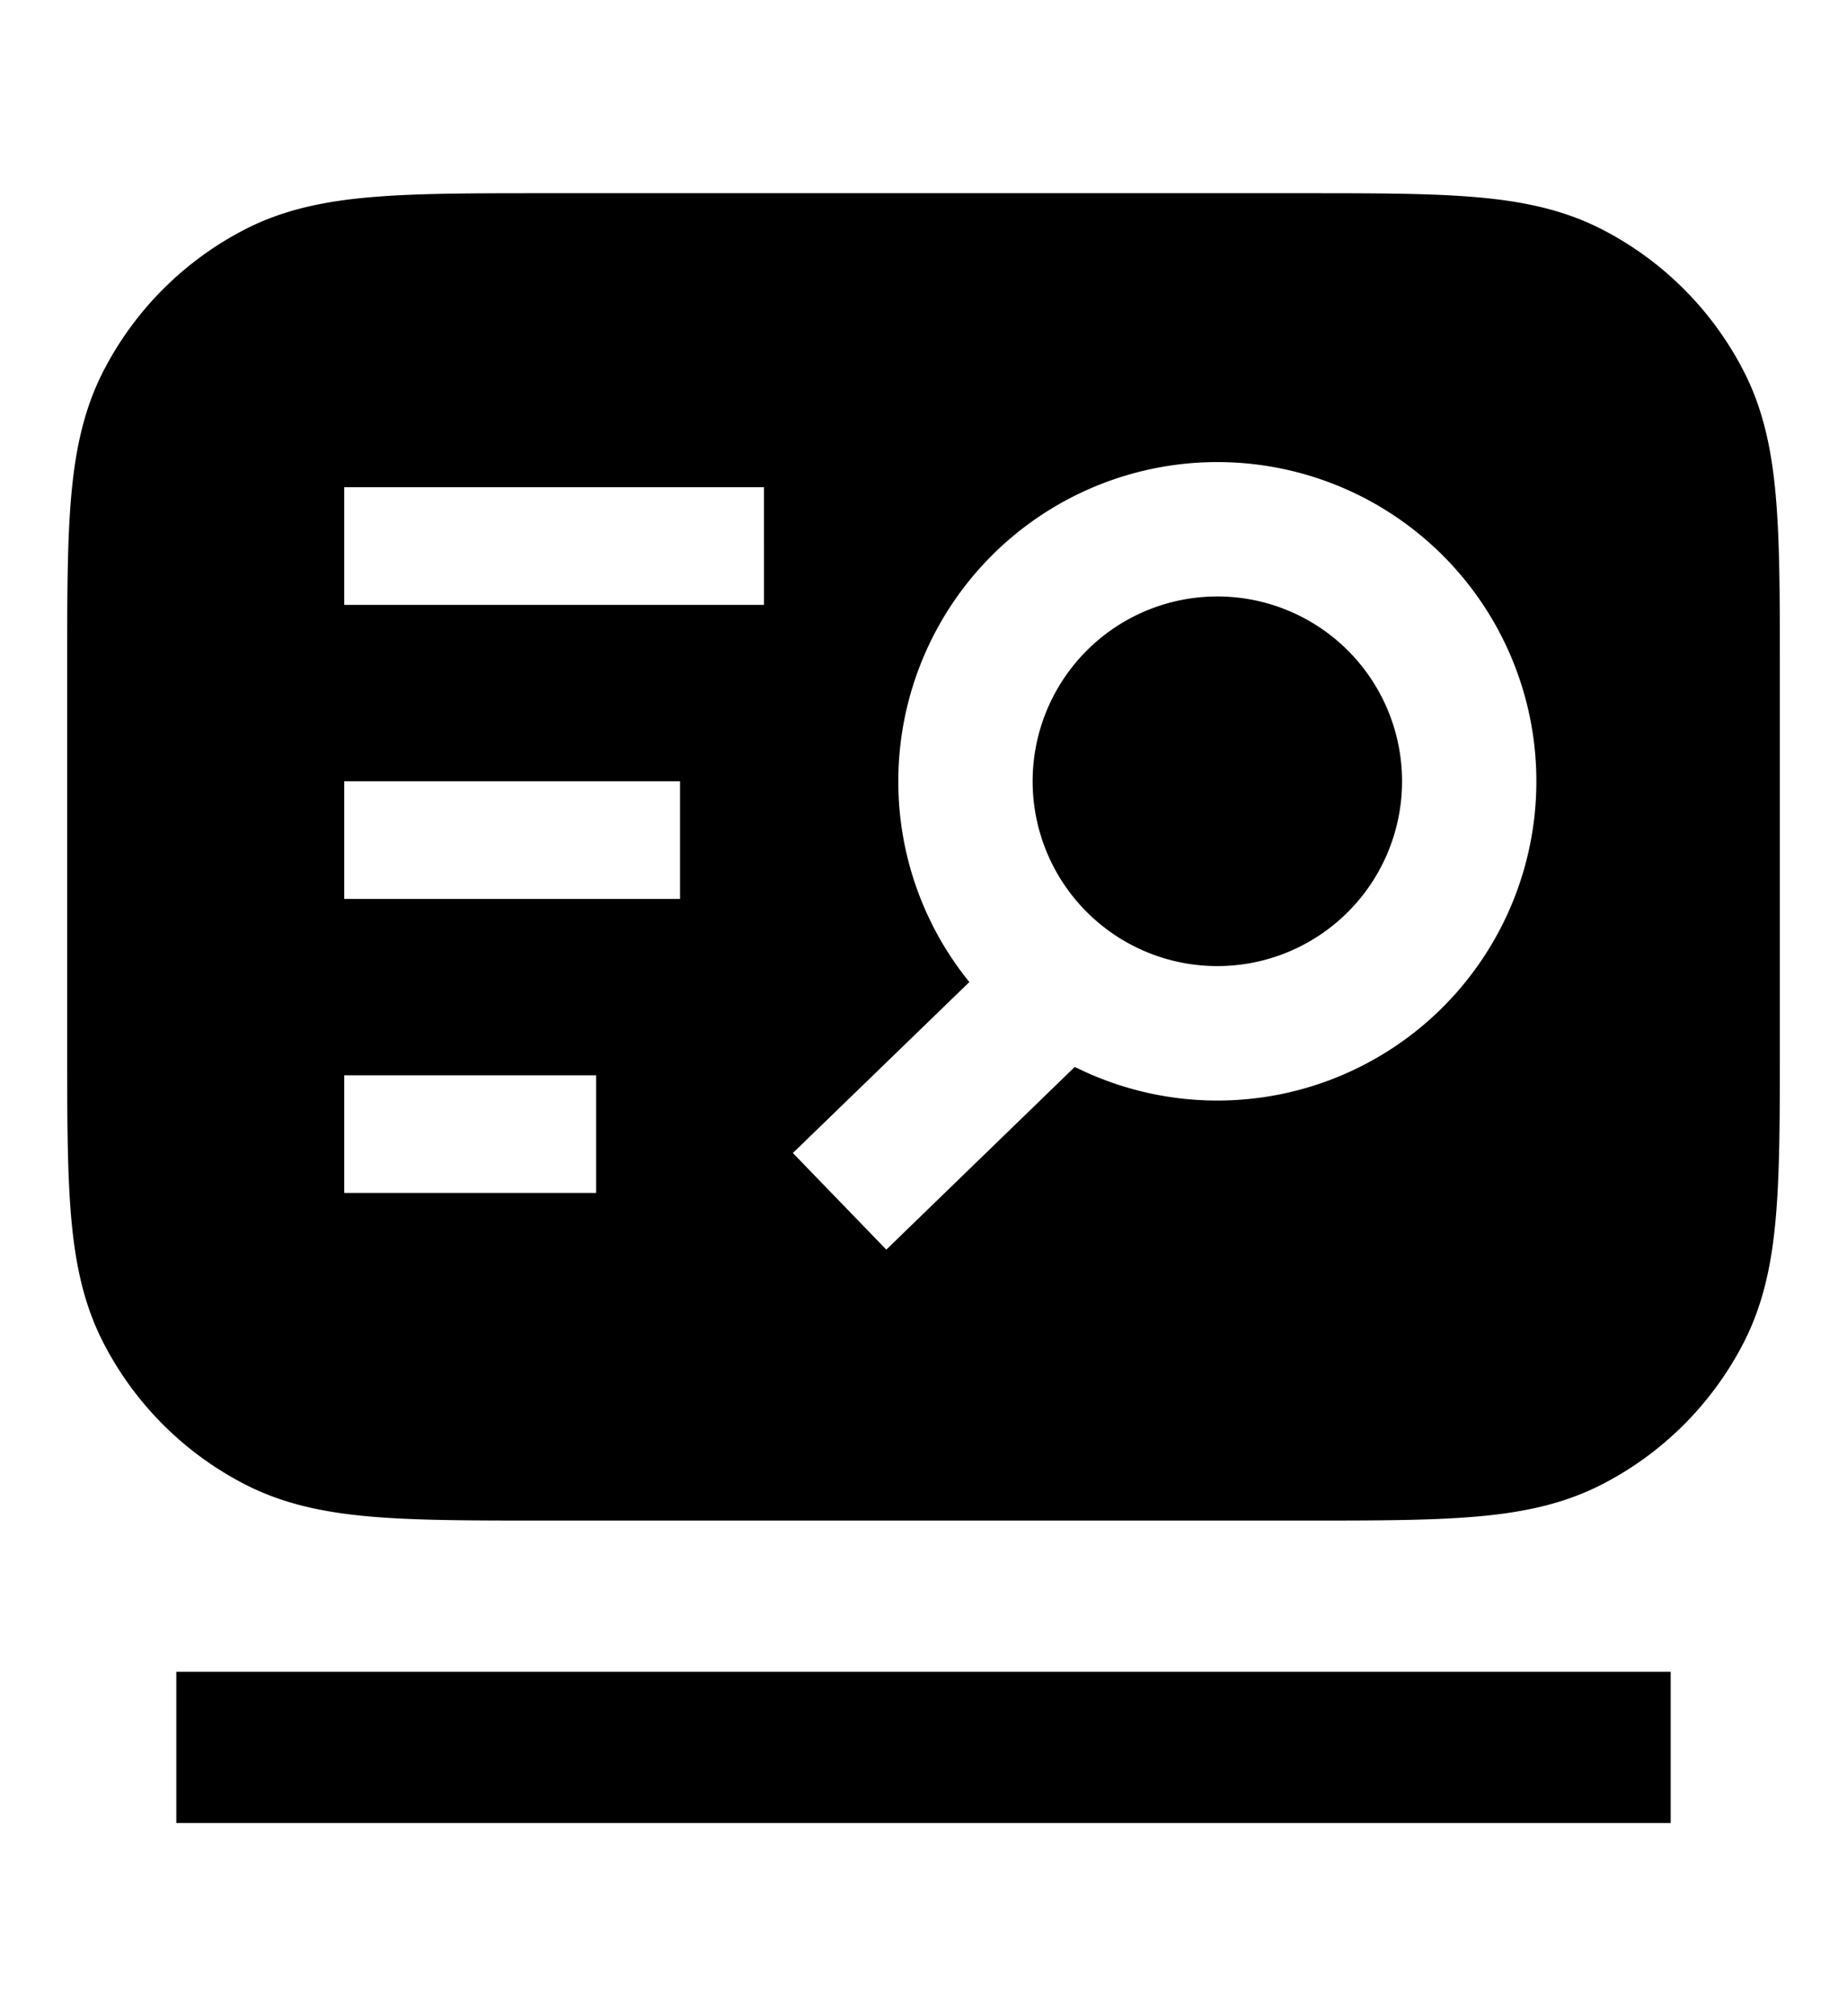 <svg xmlns="http://www.w3.org/2000/svg" width="22" height="24" fill="none" viewBox="0 0 22 24"><path fill="currentColor" d="M14.5 7.1a2.2 2.2 0 1 0 0 4.4 2.2 2.2 0 0 0 0-4.4z"/><path fill="currentColor" fill-rule="evenodd" d="M15.538 2.3H6.462c-.808 0-1.469 0-2.006.044-.556.045-1.058.142-1.527.381A3.9 3.9 0 0 0 1.225 4.43C.986 4.9.89 5.4.844 5.956.8 6.493.8 7.154.8 7.962v4.476c0 .808 0 1.469.044 2.006.045.556.142 1.058.381 1.527a3.9 3.9 0 0 0 1.704 1.704c.47.239.971.336 1.527.381.537.044 1.198.044 2.006.044h9.076c.808 0 1.469 0 2.006-.044.556-.045 1.058-.142 1.527-.381a3.9 3.9 0 0 0 1.704-1.704c.239-.47.336-.971.381-1.527.044-.537.044-1.198.044-2.006V7.962c0-.808 0-1.469-.044-2.006-.045-.556-.142-1.058-.381-1.527a3.9 3.9 0 0 0-1.704-1.704c-.47-.239-.971-.336-1.527-.381-.537-.044-1.198-.044-2.006-.044zm-4.838 7a3.8 3.8 0 1 1 2.102 3.4l-2.245 2.175-1.113-1.15 2.102-2.035A3.785 3.785 0 0 1 10.7 9.3zM4.1 7.2h5V5.8h-5v1.4zm4 3.5h-4V9.3h4v1.4zm-1 3.5h-3v-1.4h3v1.4z" clip-rule="evenodd"/><path fill="currentColor" d="M2.1 21.7h17.8v-1.8H2.1v1.8z"/></svg>